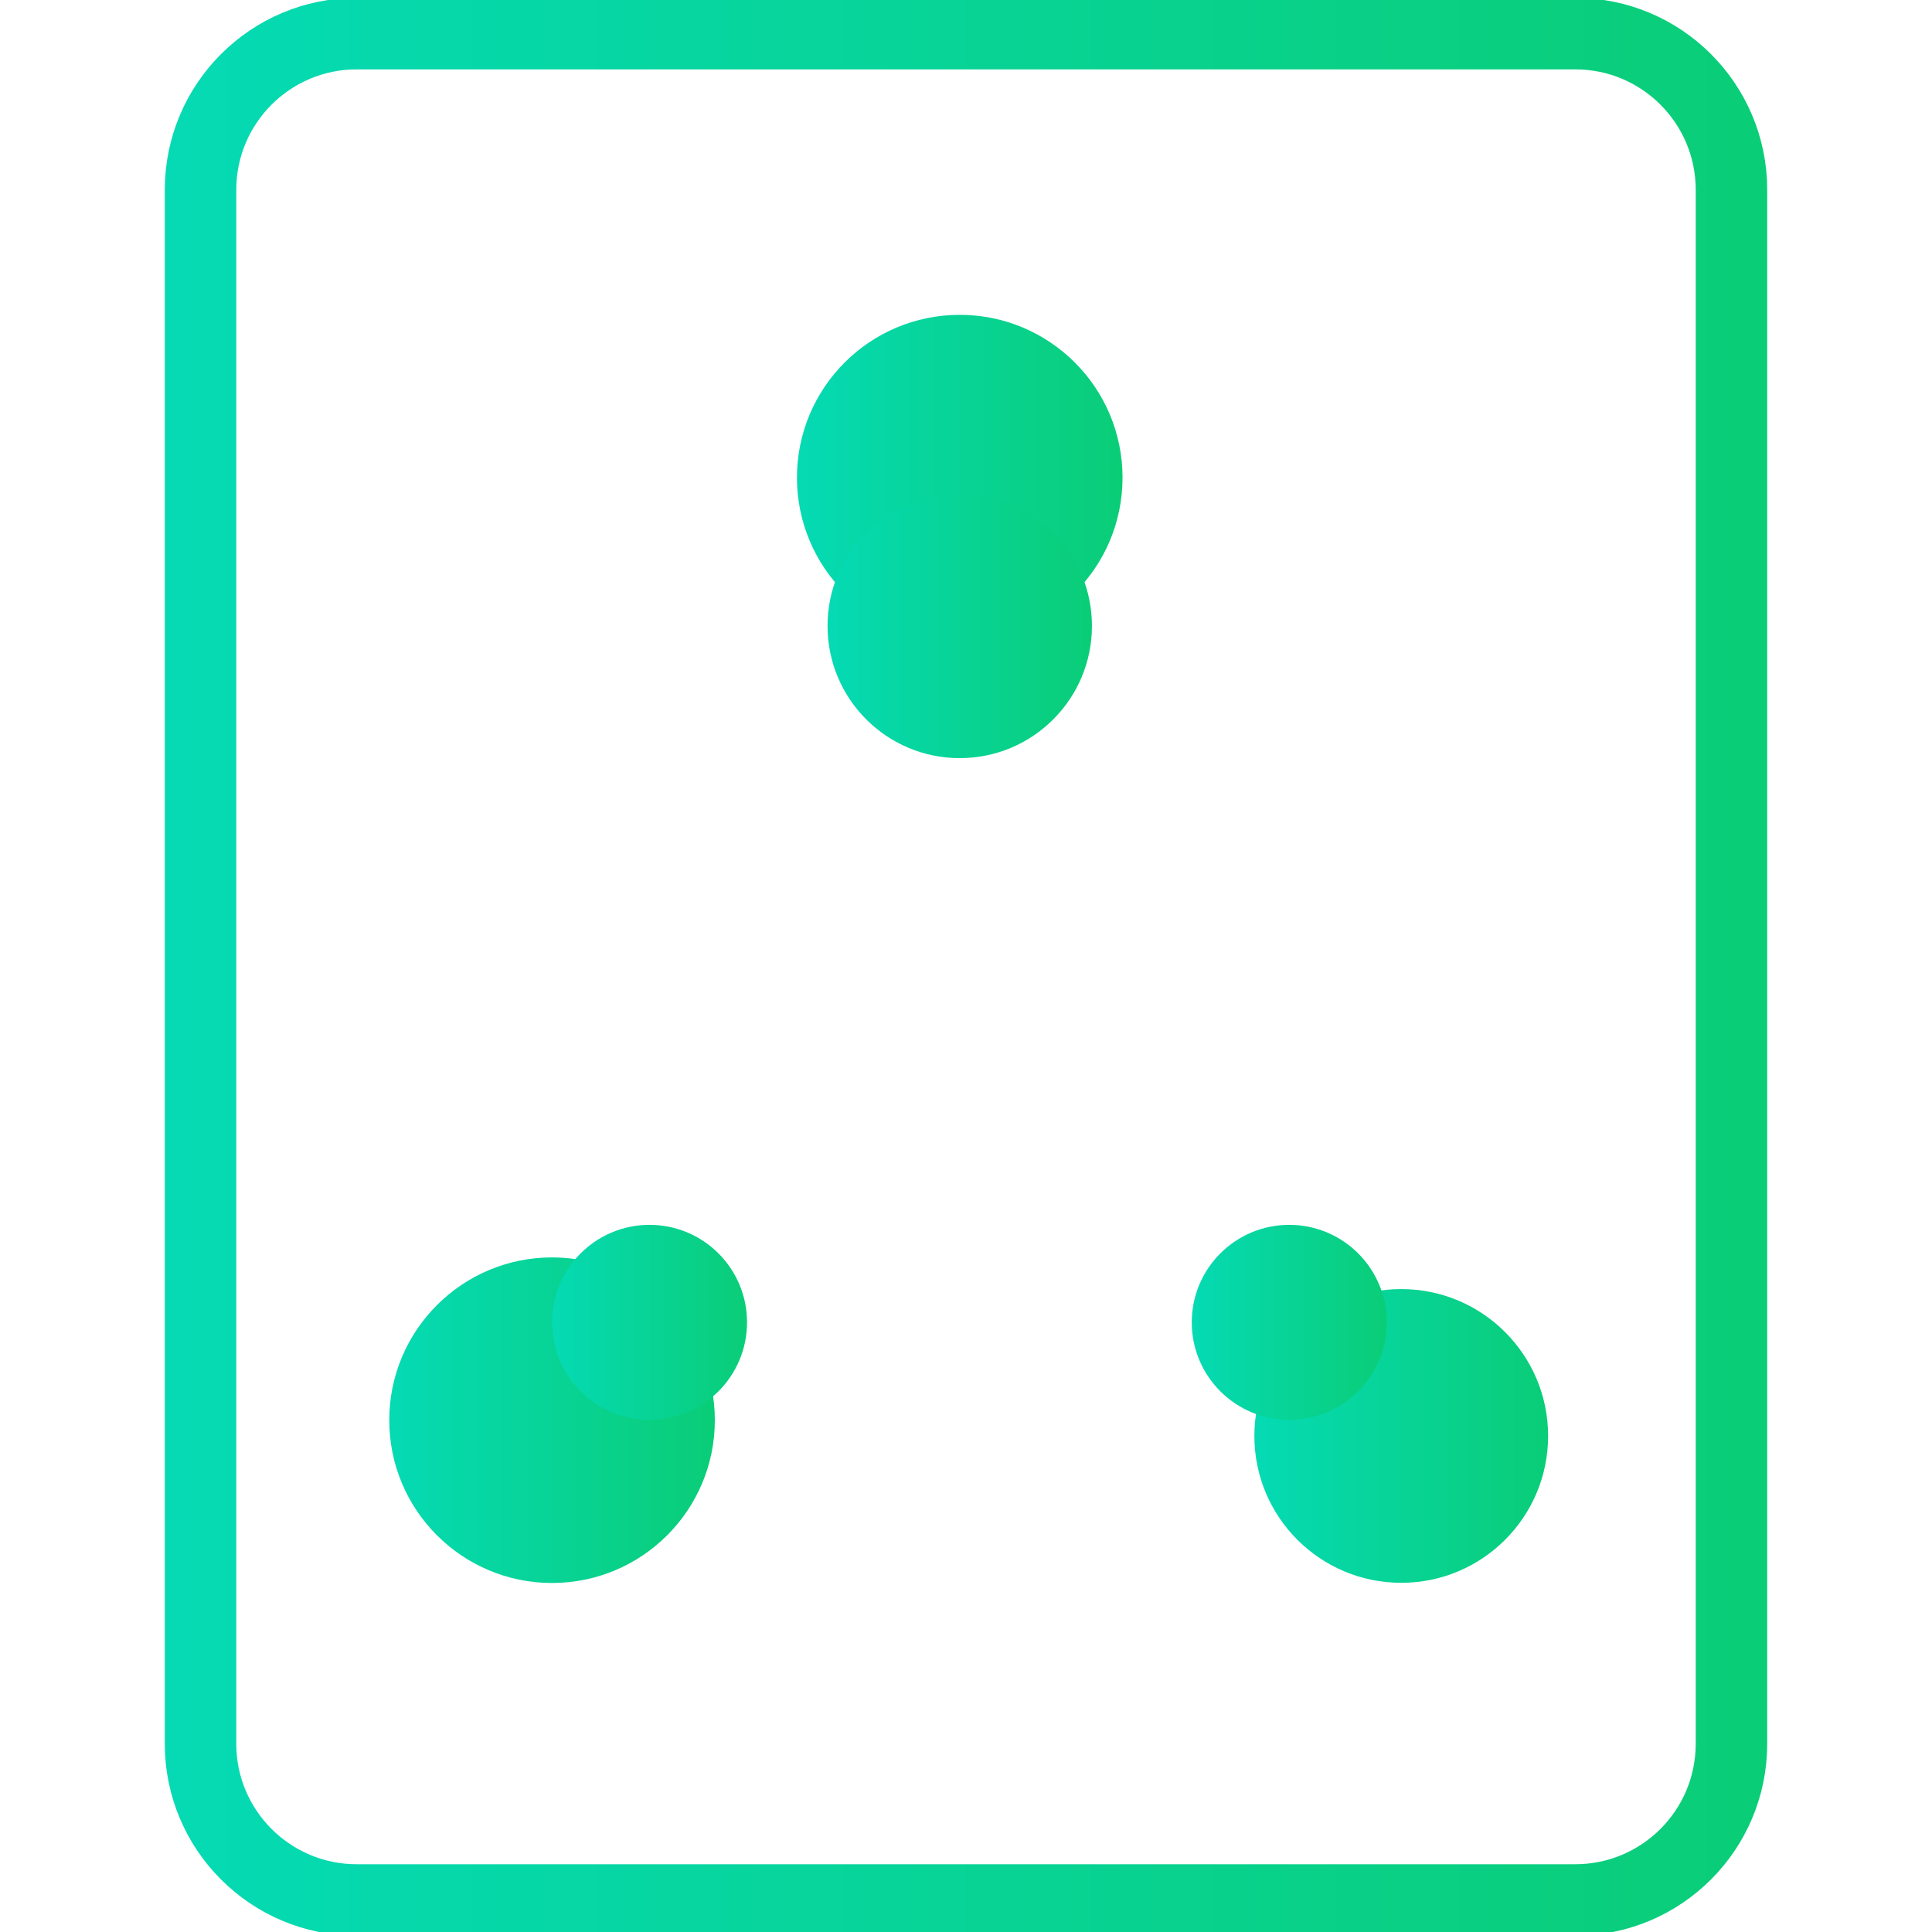 
<svg id="Layer_1" data-name="Layer 1" xmlns="http://www.w3.org/2000/svg" xmlns:xlink="http://www.w3.org/1999/xlink" viewBox="0 0 1080 1080">
  <defs>
    <linearGradient id="linear-gradient" x1="445.5" y1="265" x2="627.5" y2="265" gradientTransform="translate(0 2)" gradientUnits="userSpaceOnUse">
      <stop offset="0" stop-color="#05dab4"/>
      <stop offset="1" stop-color="#0acd77"/>
    </linearGradient>
    <linearGradient id="linear-gradient-2" x1="701.2" y1="800.7" x2="865.4" y2="800.7" gradientTransform="translate(0 2)" gradientUnits="userSpaceOnUse">
      <stop offset="0" stop-color="#05dab4"/>
      <stop offset="1" stop-color="#0acd77"/>
    </linearGradient>
    <linearGradient id="linear-gradient-3" x1="217.6" y1="791.9" x2="399.6" y2="791.9" gradientTransform="translate(0 2)" gradientUnits="userSpaceOnUse">
      <stop offset="0" stop-color="#05dab4"/>
      <stop offset="1" stop-color="#0acd77"/>
    </linearGradient>
    <linearGradient id="linear-gradient-4" x1="462.6" y1="347.9" x2="610.4" y2="347.9" gradientTransform="translate(0 2)" gradientUnits="userSpaceOnUse">
      <stop offset="0" stop-color="#05dab4"/>
      <stop offset="1" stop-color="#0acd77"/>
    </linearGradient>
    <linearGradient id="linear-gradient-5" x1="666.2" y1="737.2" x2="775.2" y2="737.2" gradientTransform="translate(0 2)" gradientUnits="userSpaceOnUse">
      <stop offset="0" stop-color="#05dab4"/>
      <stop offset="1" stop-color="#0acd77"/>
    </linearGradient>
    <linearGradient id="linear-gradient-6" x1="308.6" y1="737.2" x2="417.6" y2="737.2" gradientTransform="translate(0 2)" gradientUnits="userSpaceOnUse">
      <stop offset="0" stop-color="#05dab4"/>
      <stop offset="1" stop-color="#0acd77"/>
    </linearGradient>
    <linearGradient id="linear-gradient-7" x1="92.12" y1="538.45" x2="987.88" y2="538.45" gradientTransform="translate(0 2)" gradientUnits="userSpaceOnUse">
      <stop offset="0" stop-color="#05dab4"/>
      <stop offset="1" stop-color="#0acd77"/>
    </linearGradient>
  </defs>
  <g id="Layer_2" data-name="Layer 2">
    <g id="Layer_1-2" data-name="Layer 1-2">
      <circle cx="536.5" cy="267" r="91" style="fill: url(#linear-gradient);"/>
      <circle cx="783.3" cy="802.7" r="82.1" style="fill: url(#linear-gradient-2);"/>
      <circle cx="308.6" cy="793.9" r="91" style="fill: url(#linear-gradient-3);"/>
      <circle cx="536.5" cy="349.9" r="73.9" style="fill: url(#linear-gradient-4);"/>
      <circle cx="720.7" cy="739.2" r="54.5" style="fill: url(#linear-gradient-5);"/>
      <circle cx="363.1" cy="739.2" r="54.5" style="fill: url(#linear-gradient-6);"/>
      <path d="M199.4,18.8H880.6c48.2,0,87.3,39.1,87.3,87.3V974.8c0,48.2-39.1,87.3-87.3,87.3H199.4c-48.2,0-87.3-39.1-87.3-87.3V106.1c0-48.2,39.1-87.3,87.3-87.3Z" style="fill: none; stroke: url(#linear-gradient-7); stroke-linecap: round; stroke-linejoin: round; stroke-width: 39.96px;"/>
    </g>
  </g>
</svg>